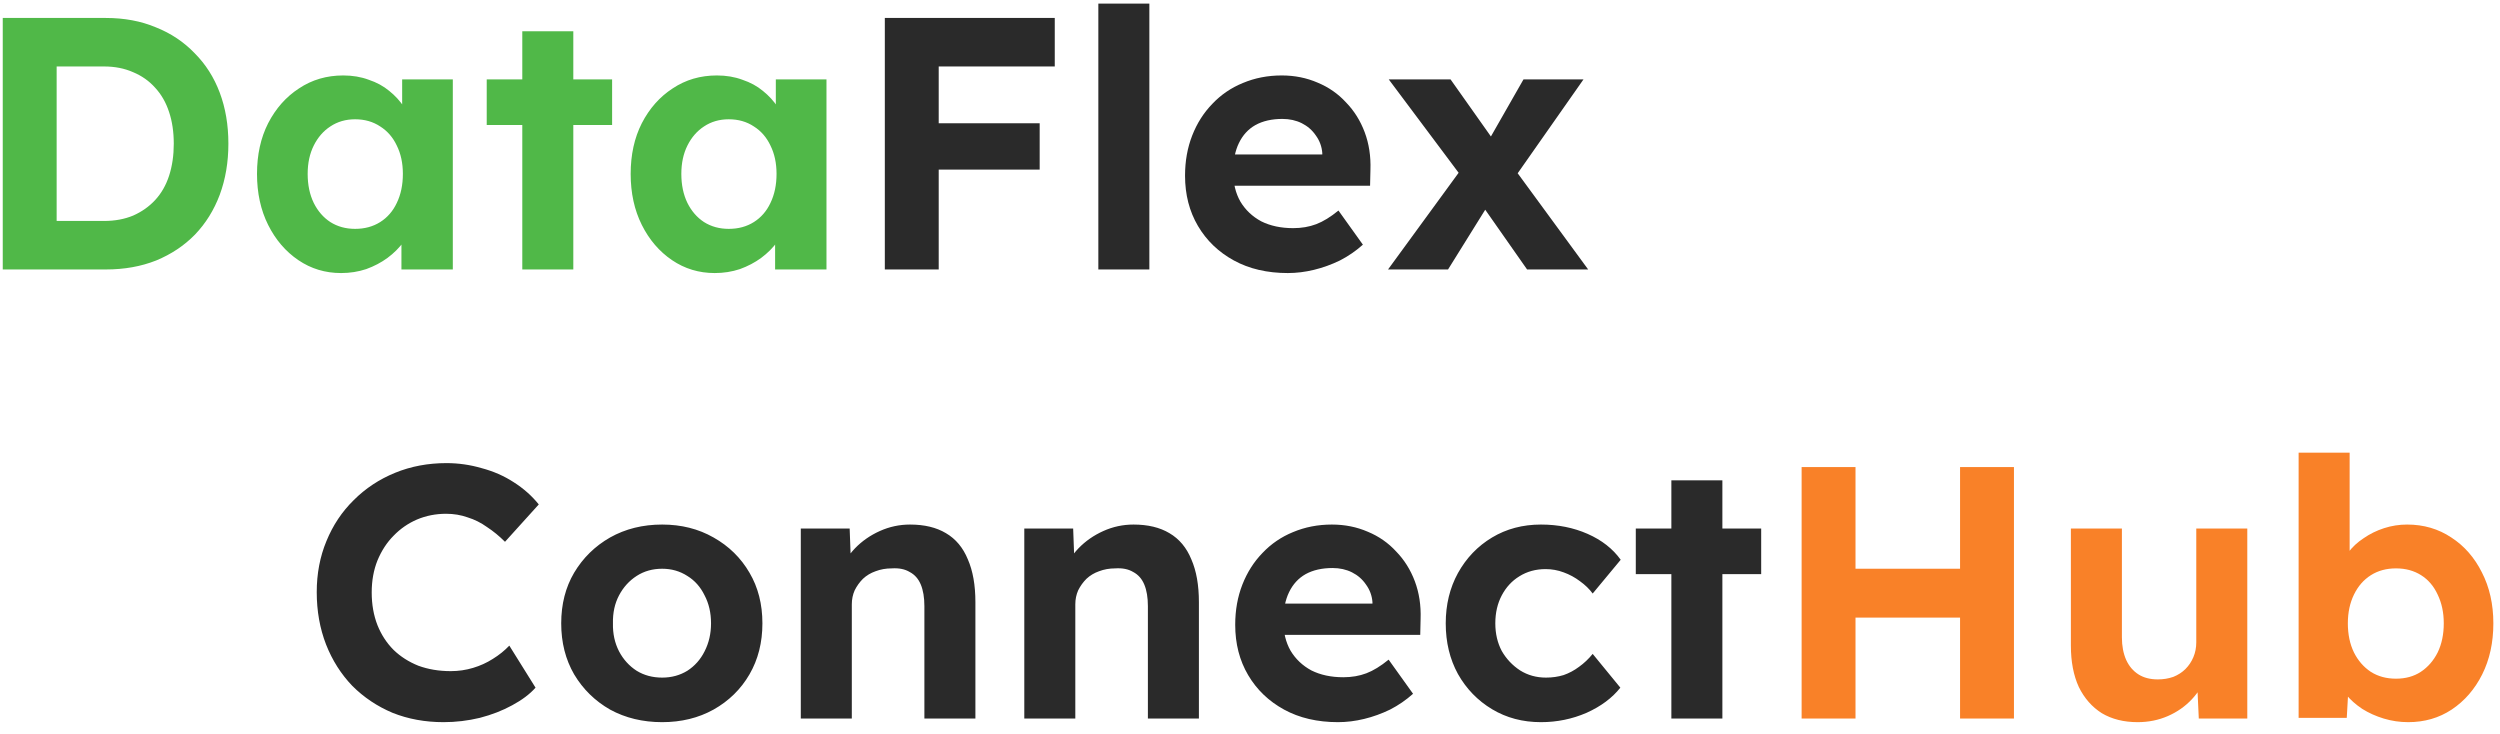 <svg width="167" height="49" viewBox="0 0 167 49" fill="none" xmlns="http://www.w3.org/2000/svg">
<path d="M0.184 18V1.2H7.072C8.304 1.2 9.416 1.408 10.408 1.824C11.416 2.224 12.28 2.8 13 3.552C13.736 4.288 14.296 5.168 14.68 6.192C15.064 7.216 15.256 8.352 15.256 9.6C15.256 10.832 15.064 11.968 14.68 13.008C14.296 14.032 13.744 14.92 13.024 15.672C12.304 16.408 11.44 16.984 10.432 17.4C9.424 17.8 8.304 18 7.072 18H0.184ZM3.784 15.384L3.4 14.76H6.952C7.672 14.76 8.32 14.64 8.896 14.4C9.472 14.144 9.96 13.8 10.36 13.368C10.776 12.92 11.088 12.376 11.296 11.736C11.504 11.096 11.608 10.384 11.608 9.6C11.608 8.816 11.504 8.112 11.296 7.488C11.088 6.848 10.776 6.304 10.36 5.856C9.96 5.408 9.472 5.064 8.896 4.824C8.32 4.568 7.672 4.44 6.952 4.44H3.328L3.784 3.864V15.384ZM22.784 18.24C21.728 18.24 20.776 17.952 19.928 17.376C19.08 16.8 18.408 16.016 17.912 15.024C17.416 14.032 17.168 12.896 17.168 11.616C17.168 10.336 17.416 9.208 17.912 8.232C18.424 7.24 19.112 6.464 19.976 5.904C20.84 5.328 21.824 5.04 22.928 5.04C23.552 5.04 24.12 5.136 24.632 5.328C25.16 5.504 25.616 5.752 26 6.072C26.4 6.392 26.736 6.76 27.008 7.176C27.28 7.592 27.472 8.04 27.584 8.52L26.864 8.4V5.304H30.248V18H26.816V14.952L27.584 14.88C27.456 15.328 27.248 15.752 26.96 16.152C26.672 16.552 26.312 16.912 25.88 17.232C25.464 17.536 24.992 17.784 24.464 17.976C23.936 18.152 23.376 18.24 22.784 18.24ZM23.72 15.288C24.36 15.288 24.92 15.136 25.4 14.832C25.88 14.528 26.248 14.104 26.504 13.56C26.776 13 26.912 12.352 26.912 11.616C26.912 10.896 26.776 10.264 26.504 9.72C26.248 9.176 25.88 8.752 25.4 8.448C24.92 8.128 24.36 7.968 23.72 7.968C23.096 7.968 22.544 8.128 22.064 8.448C21.6 8.752 21.232 9.176 20.96 9.72C20.688 10.264 20.552 10.896 20.552 11.616C20.552 12.352 20.688 13 20.96 13.56C21.232 14.104 21.6 14.528 22.064 14.832C22.544 15.136 23.096 15.288 23.72 15.288ZM34.889 18V2.088H38.297V18H34.889ZM32.513 8.352V5.304H40.889V8.352H32.513ZM47.745 18.24C46.689 18.24 45.737 17.952 44.889 17.376C44.041 16.8 43.369 16.016 42.873 15.024C42.377 14.032 42.129 12.896 42.129 11.616C42.129 10.336 42.377 9.208 42.873 8.232C43.385 7.24 44.073 6.464 44.937 5.904C45.801 5.328 46.785 5.04 47.889 5.04C48.513 5.04 49.081 5.136 49.593 5.328C50.121 5.504 50.577 5.752 50.961 6.072C51.361 6.392 51.697 6.76 51.969 7.176C52.241 7.592 52.433 8.04 52.545 8.52L51.825 8.4V5.304H55.209V18H51.777V14.952L52.545 14.88C52.417 15.328 52.209 15.752 51.921 16.152C51.633 16.552 51.273 16.912 50.841 17.232C50.425 17.536 49.953 17.784 49.425 17.976C48.897 18.152 48.337 18.24 47.745 18.24ZM48.681 15.288C49.321 15.288 49.881 15.136 50.361 14.832C50.841 14.528 51.209 14.104 51.465 13.56C51.737 13 51.873 12.352 51.873 11.616C51.873 10.896 51.737 10.264 51.465 9.72C51.209 9.176 50.841 8.752 50.361 8.448C49.881 8.128 49.321 7.968 48.681 7.968C48.057 7.968 47.505 8.128 47.025 8.448C46.561 8.752 46.193 9.176 45.921 9.72C45.649 10.264 45.513 10.896 45.513 11.616C45.513 12.352 45.649 13 45.921 13.56C46.193 14.104 46.561 14.528 47.025 14.832C47.505 15.136 48.057 15.288 48.681 15.288Z" fill="#50B848"/>
<path d="M59.106 18V1.2H62.706V18H59.106ZM60.762 11.328V8.232H69.45V11.328H60.762ZM60.762 4.44V1.2H70.458V4.44H60.762ZM73.369 18V0.24H76.777V18H73.369ZM86.025 18.24C84.649 18.24 83.449 17.96 82.425 17.4C81.401 16.84 80.601 16.072 80.025 15.096C79.449 14.12 79.161 13 79.161 11.736C79.161 10.76 79.321 9.864 79.641 9.048C79.961 8.232 80.409 7.528 80.985 6.936C81.561 6.328 82.241 5.864 83.025 5.544C83.825 5.208 84.689 5.04 85.617 5.04C86.481 5.04 87.281 5.2 88.017 5.52C88.753 5.824 89.385 6.264 89.913 6.84C90.457 7.4 90.873 8.064 91.161 8.832C91.449 9.6 91.577 10.44 91.545 11.352L91.521 12.408H81.321L80.769 10.32H88.713L88.329 10.752V10.224C88.297 9.792 88.153 9.4 87.897 9.048C87.657 8.696 87.345 8.424 86.961 8.232C86.577 8.04 86.145 7.944 85.665 7.944C84.961 7.944 84.361 8.08 83.865 8.352C83.385 8.624 83.017 9.024 82.761 9.552C82.505 10.08 82.377 10.72 82.377 11.472C82.377 12.24 82.537 12.904 82.857 13.464C83.193 14.024 83.657 14.464 84.249 14.784C84.857 15.088 85.569 15.24 86.385 15.24C86.945 15.24 87.457 15.152 87.921 14.976C88.385 14.8 88.881 14.496 89.409 14.064L91.041 16.344C90.577 16.76 90.065 17.112 89.505 17.4C88.945 17.672 88.369 17.88 87.777 18.024C87.185 18.168 86.601 18.24 86.025 18.24ZM102.009 18L98.865 13.512L97.905 12.168L92.769 5.304H96.897L99.969 9.648L101.025 11.088L106.089 18H102.009ZM92.721 18L97.785 11.064L99.657 13.296L96.729 18H92.721ZM100.881 12.288L99.057 10.056L101.769 5.304H105.777L100.881 12.288ZM29.63 48.24C28.398 48.24 27.262 48.032 26.222 47.616C25.198 47.184 24.302 46.584 23.534 45.816C22.782 45.032 22.198 44.112 21.782 43.056C21.366 41.984 21.158 40.816 21.158 39.552C21.158 38.32 21.374 37.184 21.806 36.144C22.238 35.088 22.846 34.176 23.63 33.408C24.414 32.624 25.334 32.016 26.39 31.584C27.446 31.152 28.59 30.936 29.822 30.936C30.622 30.936 31.406 31.048 32.174 31.272C32.958 31.48 33.67 31.792 34.31 32.208C34.966 32.624 35.526 33.12 35.99 33.696L33.734 36.192C33.35 35.808 32.95 35.48 32.534 35.208C32.134 34.92 31.702 34.704 31.238 34.56C30.79 34.4 30.31 34.32 29.798 34.32C29.11 34.32 28.462 34.448 27.854 34.704C27.262 34.96 26.742 35.32 26.294 35.784C25.846 36.232 25.486 36.784 25.214 37.44C24.958 38.08 24.83 38.792 24.83 39.576C24.83 40.376 24.958 41.104 25.214 41.76C25.47 42.4 25.83 42.952 26.294 43.416C26.758 43.864 27.31 44.216 27.95 44.472C28.606 44.712 29.326 44.832 30.11 44.832C30.622 44.832 31.118 44.76 31.598 44.616C32.078 44.472 32.518 44.272 32.918 44.016C33.334 43.76 33.702 43.464 34.022 43.128L35.774 45.936C35.39 46.368 34.87 46.76 34.214 47.112C33.574 47.464 32.854 47.744 32.054 47.952C31.254 48.144 30.446 48.24 29.63 48.24ZM44.233 48.24C42.937 48.24 41.777 47.96 40.753 47.4C39.745 46.824 38.945 46.04 38.353 45.048C37.777 44.056 37.489 42.92 37.489 41.64C37.489 40.36 37.777 39.232 38.353 38.256C38.945 37.264 39.745 36.48 40.753 35.904C41.777 35.328 42.937 35.04 44.233 35.04C45.513 35.04 46.657 35.328 47.665 35.904C48.689 36.48 49.489 37.264 50.065 38.256C50.641 39.232 50.929 40.36 50.929 41.64C50.929 42.92 50.641 44.056 50.065 45.048C49.489 46.04 48.689 46.824 47.665 47.4C46.657 47.96 45.513 48.24 44.233 48.24ZM44.233 45.264C44.857 45.264 45.417 45.112 45.913 44.808C46.409 44.488 46.793 44.056 47.065 43.512C47.353 42.952 47.497 42.328 47.497 41.64C47.497 40.936 47.353 40.312 47.065 39.768C46.793 39.208 46.409 38.776 45.913 38.472C45.417 38.152 44.857 37.992 44.233 37.992C43.593 37.992 43.025 38.152 42.529 38.472C42.033 38.792 41.641 39.224 41.353 39.768C41.065 40.312 40.929 40.936 40.945 41.64C40.929 42.328 41.065 42.952 41.353 43.512C41.641 44.056 42.033 44.488 42.529 44.808C43.025 45.112 43.593 45.264 44.233 45.264ZM53.493 48V35.304H56.757L56.853 37.896L56.181 38.184C56.357 37.608 56.669 37.088 57.117 36.624C57.581 36.144 58.133 35.76 58.773 35.472C59.413 35.184 60.085 35.04 60.789 35.04C61.749 35.04 62.549 35.232 63.189 35.616C63.845 36 64.333 36.584 64.653 37.368C64.989 38.136 65.157 39.088 65.157 40.224V48H61.749V40.488C61.749 39.912 61.669 39.432 61.509 39.048C61.349 38.664 61.101 38.384 60.765 38.208C60.445 38.016 60.045 37.936 59.565 37.968C59.181 37.968 58.821 38.032 58.485 38.16C58.165 38.272 57.885 38.44 57.645 38.664C57.421 38.888 57.237 39.144 57.093 39.432C56.965 39.72 56.901 40.032 56.901 40.368V48H55.221C54.853 48 54.525 48 54.237 48C53.949 48 53.701 48 53.493 48ZM68.423 48V35.304H71.687L71.783 37.896L71.111 38.184C71.287 37.608 71.599 37.088 72.047 36.624C72.511 36.144 73.063 35.76 73.703 35.472C74.343 35.184 75.015 35.04 75.719 35.04C76.679 35.04 77.479 35.232 78.119 35.616C78.775 36 79.263 36.584 79.583 37.368C79.919 38.136 80.087 39.088 80.087 40.224V48H76.679V40.488C76.679 39.912 76.599 39.432 76.439 39.048C76.279 38.664 76.031 38.384 75.695 38.208C75.375 38.016 74.975 37.936 74.495 37.968C74.111 37.968 73.751 38.032 73.415 38.16C73.095 38.272 72.815 38.44 72.575 38.664C72.351 38.888 72.167 39.144 72.023 39.432C71.895 39.72 71.831 40.032 71.831 40.368V48H70.151C69.783 48 69.455 48 69.167 48C68.879 48 68.631 48 68.423 48ZM89.376 48.24C88 48.24 86.8 47.96 85.776 47.4C84.752 46.84 83.952 46.072 83.376 45.096C82.8 44.12 82.512 43 82.512 41.736C82.512 40.76 82.672 39.864 82.992 39.048C83.312 38.232 83.76 37.528 84.336 36.936C84.912 36.328 85.592 35.864 86.376 35.544C87.176 35.208 88.04 35.04 88.968 35.04C89.832 35.04 90.632 35.2 91.368 35.52C92.104 35.824 92.736 36.264 93.264 36.84C93.808 37.4 94.224 38.064 94.512 38.832C94.8 39.6 94.928 40.44 94.896 41.352L94.872 42.408H84.672L84.12 40.32H92.064L91.68 40.752V40.224C91.648 39.792 91.504 39.4 91.248 39.048C91.008 38.696 90.696 38.424 90.312 38.232C89.928 38.04 89.496 37.944 89.016 37.944C88.312 37.944 87.712 38.08 87.216 38.352C86.736 38.624 86.368 39.024 86.112 39.552C85.856 40.08 85.728 40.72 85.728 41.472C85.728 42.24 85.888 42.904 86.208 43.464C86.544 44.024 87.008 44.464 87.6 44.784C88.208 45.088 88.92 45.24 89.736 45.24C90.296 45.24 90.808 45.152 91.272 44.976C91.736 44.8 92.232 44.496 92.76 44.064L94.392 46.344C93.928 46.76 93.416 47.112 92.856 47.4C92.296 47.672 91.72 47.88 91.128 48.024C90.536 48.168 89.952 48.24 89.376 48.24ZM102.935 48.24C101.719 48.24 100.631 47.952 99.671 47.376C98.711 46.8 97.951 46.016 97.391 45.024C96.847 44.032 96.575 42.904 96.575 41.64C96.575 40.392 96.847 39.272 97.391 38.28C97.951 37.272 98.711 36.48 99.671 35.904C100.631 35.328 101.719 35.04 102.935 35.04C104.071 35.04 105.111 35.248 106.055 35.664C106.999 36.08 107.735 36.656 108.263 37.392L106.391 39.648C106.167 39.344 105.887 39.072 105.551 38.832C105.215 38.576 104.847 38.376 104.447 38.232C104.063 38.088 103.663 38.016 103.247 38.016C102.591 38.016 102.007 38.176 101.495 38.496C100.999 38.8 100.607 39.224 100.319 39.768C100.031 40.312 99.887 40.936 99.887 41.64C99.887 42.328 100.031 42.944 100.319 43.488C100.623 44.016 101.031 44.448 101.543 44.784C102.055 45.104 102.631 45.264 103.271 45.264C103.687 45.264 104.079 45.208 104.447 45.096C104.815 44.968 105.159 44.784 105.479 44.544C105.815 44.304 106.119 44.016 106.391 43.68L108.239 45.936C107.695 46.624 106.943 47.184 105.983 47.616C105.023 48.032 104.007 48.24 102.935 48.24ZM111.647 48V32.088H115.055V48H111.647ZM109.271 38.352V35.304H117.647V38.352H109.271Z" fill="#2A2A2A"/>
<path d="M130.932 48V31.2H134.532V48H130.932ZM120.348 48V31.2H123.948V48H120.348ZM121.788 41.256L121.812 37.992H132.78V41.256H121.788ZM142.799 48.24C141.871 48.24 141.071 48.04 140.399 47.64C139.743 47.224 139.231 46.64 138.863 45.888C138.511 45.12 138.335 44.2 138.335 43.128V35.304H141.743V42.576C141.743 43.152 141.839 43.656 142.031 44.088C142.223 44.504 142.495 44.824 142.847 45.048C143.199 45.272 143.631 45.384 144.143 45.384C144.511 45.384 144.855 45.328 145.175 45.216C145.495 45.088 145.767 44.912 145.991 44.688C146.215 44.464 146.391 44.2 146.519 43.896C146.647 43.592 146.711 43.264 146.711 42.912V35.304H150.119V48H146.879L146.759 45.384L147.383 45.096C147.191 45.688 146.871 46.224 146.423 46.704C145.975 47.184 145.439 47.56 144.815 47.832C144.191 48.104 143.519 48.24 142.799 48.24ZM160.868 48.24C160.308 48.24 159.764 48.16 159.236 48C158.708 47.84 158.228 47.624 157.796 47.352C157.364 47.064 157.004 46.744 156.716 46.392C156.428 46.024 156.244 45.648 156.164 45.264L156.932 44.976L156.764 47.952H153.548V30.24H156.956V38.28L156.308 38.016C156.404 37.632 156.588 37.264 156.86 36.912C157.132 36.544 157.476 36.224 157.892 35.952C158.308 35.664 158.764 35.44 159.26 35.28C159.756 35.12 160.268 35.04 160.796 35.04C161.9 35.04 162.884 35.328 163.748 35.904C164.612 36.464 165.292 37.24 165.788 38.232C166.3 39.224 166.556 40.36 166.556 41.64C166.556 42.92 166.308 44.056 165.812 45.048C165.316 46.04 164.636 46.824 163.772 47.4C162.924 47.96 161.956 48.24 160.868 48.24ZM160.052 45.336C160.692 45.336 161.244 45.184 161.708 44.88C162.188 44.56 162.564 44.128 162.836 43.584C163.108 43.024 163.244 42.376 163.244 41.64C163.244 40.92 163.108 40.28 162.836 39.72C162.58 39.16 162.212 38.728 161.732 38.424C161.252 38.12 160.692 37.968 160.052 37.968C159.412 37.968 158.852 38.12 158.372 38.424C157.892 38.728 157.516 39.16 157.244 39.72C156.972 40.28 156.836 40.92 156.836 41.64C156.836 42.376 156.972 43.024 157.244 43.584C157.516 44.128 157.892 44.56 158.372 44.88C158.852 45.184 159.412 45.336 160.052 45.336Z" fill="#F98128"/>
</svg>

